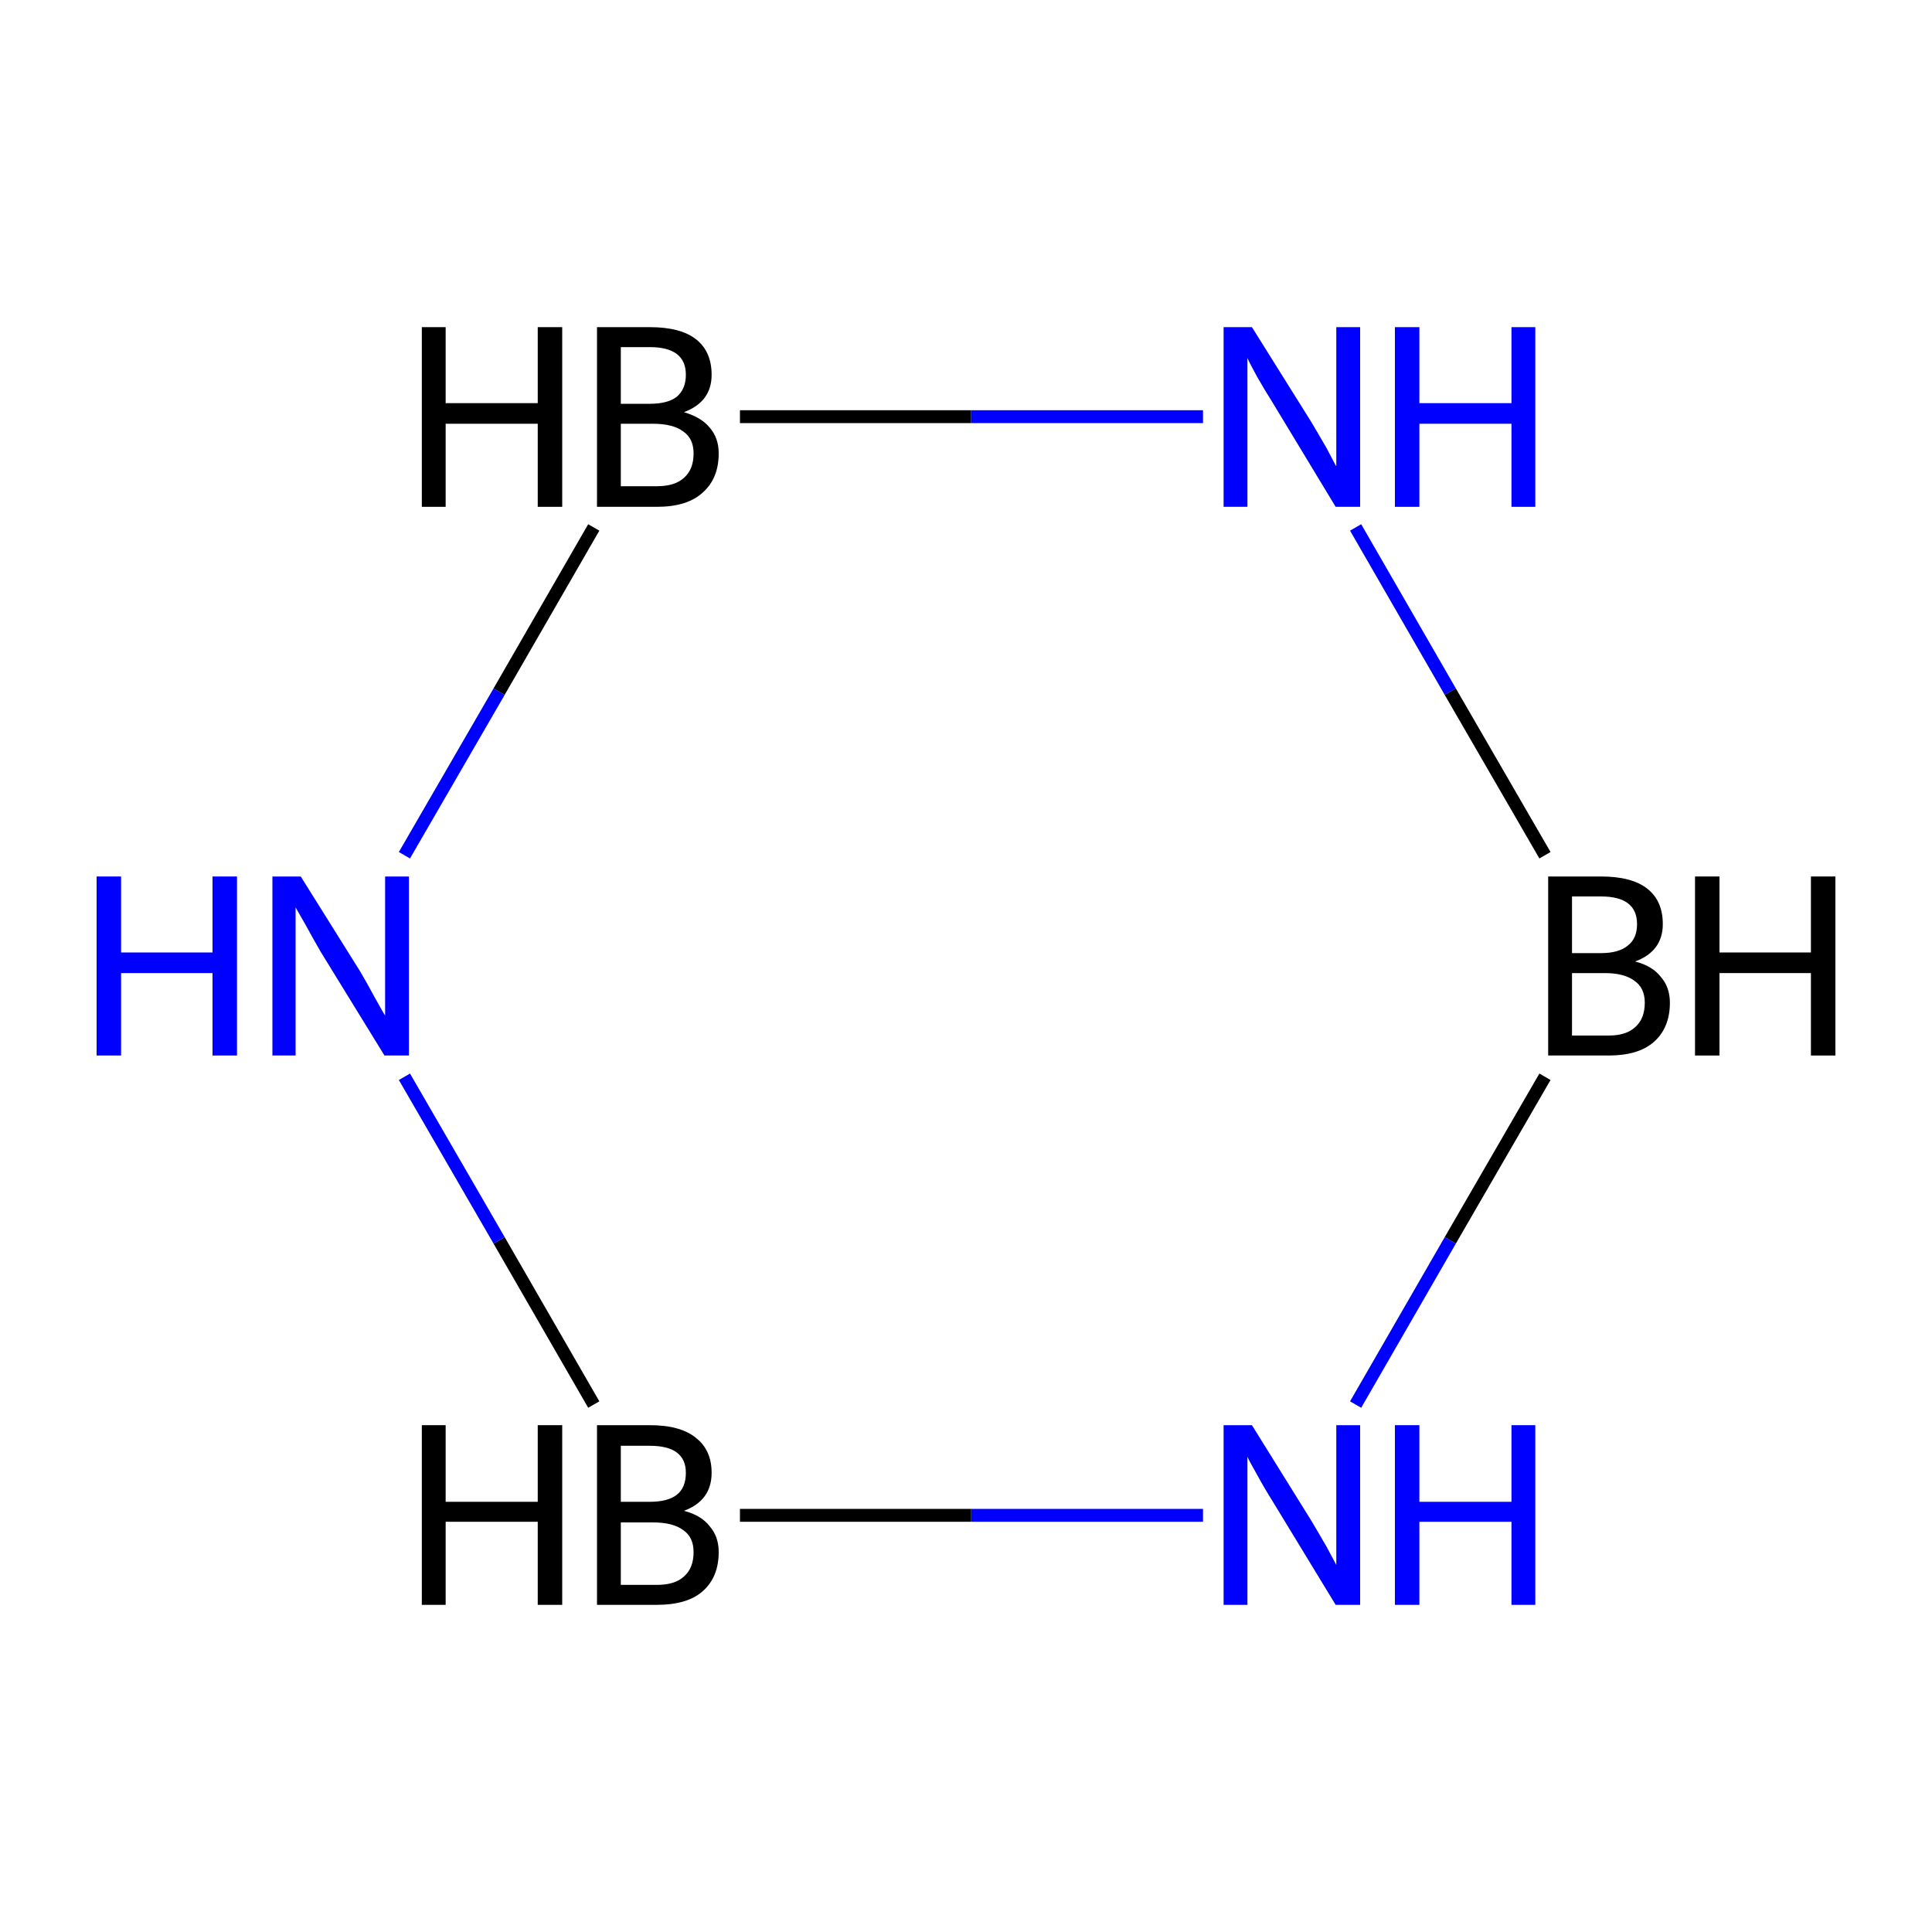 <?xml version='1.0' encoding='iso-8859-1'?>
<svg version='1.1' baseProfile='full'
              xmlns='http://www.w3.org/2000/svg'
                      xmlns:rdkit='http://www.rdkit.org/xml'
                      xmlns:xlink='http://www.w3.org/1999/xlink'
                  xml:space='preserve'
width='300px' height='300px' viewBox='0 0 300 300'>
<!-- END OF HEADER -->
<rect style='opacity:1.0;fill:#FFFFFF;stroke:none' width='300.0' height='300.0' x='0.0' y='0.0'> </rect>
<path class='bond-0 atom-0 atom-1' d='M 239.9,167.2 L 225.2,192.6' style='fill:none;fill-rule:evenodd;stroke:#000000;stroke-width:2.0px;stroke-linecap:butt;stroke-linejoin:miter;stroke-opacity:1' />
<path class='bond-0 atom-0 atom-1' d='M 225.2,192.6 L 210.5,218.1' style='fill:none;fill-rule:evenodd;stroke:#0000FF;stroke-width:2.0px;stroke-linecap:butt;stroke-linejoin:miter;stroke-opacity:1' />
<path class='bond-1 atom-1 atom-2' d='M 186.8,235.3 L 150.8,235.3' style='fill:none;fill-rule:evenodd;stroke:#0000FF;stroke-width:2.0px;stroke-linecap:butt;stroke-linejoin:miter;stroke-opacity:1' />
<path class='bond-1 atom-1 atom-2' d='M 150.8,235.3 L 114.9,235.3' style='fill:none;fill-rule:evenodd;stroke:#000000;stroke-width:2.0px;stroke-linecap:butt;stroke-linejoin:miter;stroke-opacity:1' />
<path class='bond-2 atom-2 atom-3' d='M 92.2,218.1 L 77.5,192.6' style='fill:none;fill-rule:evenodd;stroke:#000000;stroke-width:2.0px;stroke-linecap:butt;stroke-linejoin:miter;stroke-opacity:1' />
<path class='bond-2 atom-2 atom-3' d='M 77.5,192.6 L 62.8,167.2' style='fill:none;fill-rule:evenodd;stroke:#0000FF;stroke-width:2.0px;stroke-linecap:butt;stroke-linejoin:miter;stroke-opacity:1' />
<path class='bond-3 atom-3 atom-4' d='M 62.8,132.8 L 77.5,107.4' style='fill:none;fill-rule:evenodd;stroke:#0000FF;stroke-width:2.0px;stroke-linecap:butt;stroke-linejoin:miter;stroke-opacity:1' />
<path class='bond-3 atom-3 atom-4' d='M 77.5,107.4 L 92.2,81.9' style='fill:none;fill-rule:evenodd;stroke:#000000;stroke-width:2.0px;stroke-linecap:butt;stroke-linejoin:miter;stroke-opacity:1' />
<path class='bond-4 atom-4 atom-5' d='M 114.9,64.7 L 150.8,64.7' style='fill:none;fill-rule:evenodd;stroke:#000000;stroke-width:2.0px;stroke-linecap:butt;stroke-linejoin:miter;stroke-opacity:1' />
<path class='bond-4 atom-4 atom-5' d='M 150.8,64.7 L 186.8,64.7' style='fill:none;fill-rule:evenodd;stroke:#0000FF;stroke-width:2.0px;stroke-linecap:butt;stroke-linejoin:miter;stroke-opacity:1' />
<path class='bond-5 atom-5 atom-0' d='M 210.5,81.9 L 225.2,107.4' style='fill:none;fill-rule:evenodd;stroke:#0000FF;stroke-width:2.0px;stroke-linecap:butt;stroke-linejoin:miter;stroke-opacity:1' />
<path class='bond-5 atom-5 atom-0' d='M 225.2,107.4 L 239.9,132.8' style='fill:none;fill-rule:evenodd;stroke:#000000;stroke-width:2.0px;stroke-linecap:butt;stroke-linejoin:miter;stroke-opacity:1' />
<path class='atom-0' d='M 253.9 149.3
Q 256.6 150.0, 257.9 151.7
Q 259.3 153.3, 259.3 155.7
Q 259.3 159.6, 256.8 161.8
Q 254.4 163.9, 249.8 163.9
L 240.4 163.9
L 240.4 136.1
L 248.6 136.1
Q 253.4 136.1, 255.8 138.0
Q 258.2 139.9, 258.2 143.5
Q 258.2 147.7, 253.9 149.3
M 244.1 139.2
L 244.1 148.0
L 248.6 148.0
Q 251.4 148.0, 252.8 146.8
Q 254.2 145.7, 254.2 143.5
Q 254.2 139.2, 248.6 139.2
L 244.1 139.2
M 249.8 160.8
Q 252.5 160.8, 253.9 159.5
Q 255.4 158.2, 255.4 155.7
Q 255.4 153.4, 253.8 152.3
Q 252.2 151.1, 249.2 151.1
L 244.1 151.1
L 244.1 160.8
L 249.8 160.8
' fill='#000000'/>
<path class='atom-0' d='M 263.2 136.1
L 267.0 136.1
L 267.0 147.9
L 281.2 147.9
L 281.2 136.1
L 285.0 136.1
L 285.0 163.9
L 281.2 163.9
L 281.2 151.1
L 267.0 151.1
L 267.0 163.9
L 263.2 163.9
L 263.2 136.1
' fill='#000000'/>
<path class='atom-1' d='M 194.4 221.3
L 203.6 236.1
Q 204.5 237.6, 206.0 240.2
Q 207.4 242.8, 207.5 243.0
L 207.5 221.3
L 211.2 221.3
L 211.2 249.2
L 207.4 249.2
L 197.6 233.1
Q 196.4 231.2, 195.2 229.0
Q 194.0 226.9, 193.7 226.2
L 193.7 249.2
L 190.0 249.2
L 190.0 221.3
L 194.4 221.3
' fill='#0000FF'/>
<path class='atom-1' d='M 216.6 221.3
L 220.4 221.3
L 220.4 233.2
L 234.7 233.2
L 234.7 221.3
L 238.4 221.3
L 238.4 249.2
L 234.7 249.2
L 234.7 236.3
L 220.4 236.3
L 220.4 249.2
L 216.6 249.2
L 216.6 221.3
' fill='#0000FF'/>
<path class='atom-2' d='M 65.5 221.3
L 69.2 221.3
L 69.2 233.2
L 83.5 233.2
L 83.5 221.3
L 87.3 221.3
L 87.3 249.2
L 83.5 249.2
L 83.5 236.3
L 69.2 236.3
L 69.2 249.2
L 65.5 249.2
L 65.5 221.3
' fill='#000000'/>
<path class='atom-2' d='M 106.2 234.6
Q 108.9 235.3, 110.2 237.0
Q 111.6 238.6, 111.6 241.0
Q 111.6 244.9, 109.1 247.1
Q 106.7 249.2, 102.0 249.2
L 92.7 249.2
L 92.7 221.3
L 100.9 221.3
Q 105.7 221.3, 108.1 223.3
Q 110.5 225.2, 110.5 228.7
Q 110.5 233.0, 106.2 234.6
M 96.4 224.5
L 96.4 233.2
L 100.9 233.2
Q 103.7 233.2, 105.1 232.1
Q 106.5 231.0, 106.5 228.7
Q 106.5 224.5, 100.9 224.5
L 96.4 224.5
M 102.0 246.1
Q 104.8 246.1, 106.2 244.8
Q 107.7 243.5, 107.7 241.0
Q 107.7 238.7, 106.1 237.6
Q 104.5 236.4, 101.4 236.4
L 96.4 236.4
L 96.4 246.1
L 102.0 246.1
' fill='#000000'/>
<path class='atom-3' d='M 15.0 136.1
L 18.8 136.1
L 18.8 147.9
L 33.0 147.9
L 33.0 136.1
L 36.8 136.1
L 36.8 163.9
L 33.0 163.9
L 33.0 151.1
L 18.8 151.1
L 18.8 163.9
L 15.0 163.9
L 15.0 136.1
' fill='#0000FF'/>
<path class='atom-3' d='M 46.7 136.1
L 55.9 150.8
Q 56.8 152.3, 58.2 154.9
Q 59.7 157.6, 59.8 157.7
L 59.8 136.1
L 63.5 136.1
L 63.5 163.9
L 59.7 163.9
L 49.8 147.8
Q 48.7 145.9, 47.5 143.7
Q 46.3 141.6, 45.9 140.9
L 45.9 163.9
L 42.3 163.9
L 42.3 136.1
L 46.7 136.1
' fill='#0000FF'/>
<path class='atom-4' d='M 65.5 50.8
L 69.2 50.8
L 69.2 62.6
L 83.5 62.6
L 83.5 50.8
L 87.3 50.8
L 87.3 78.7
L 83.5 78.7
L 83.5 65.8
L 69.2 65.8
L 69.2 78.7
L 65.5 78.7
L 65.5 50.8
' fill='#000000'/>
<path class='atom-4' d='M 106.2 64.0
Q 108.9 64.8, 110.2 66.4
Q 111.6 68.0, 111.6 70.4
Q 111.6 74.3, 109.1 76.5
Q 106.7 78.7, 102.0 78.7
L 92.7 78.7
L 92.7 50.8
L 100.9 50.8
Q 105.7 50.8, 108.1 52.7
Q 110.5 54.6, 110.5 58.2
Q 110.5 62.4, 106.2 64.0
M 96.4 53.9
L 96.4 62.7
L 100.9 62.7
Q 103.7 62.7, 105.1 61.6
Q 106.5 60.4, 106.5 58.2
Q 106.5 53.9, 100.9 53.9
L 96.4 53.9
M 102.0 75.5
Q 104.8 75.5, 106.2 74.2
Q 107.7 72.9, 107.7 70.4
Q 107.7 68.1, 106.1 67.0
Q 104.5 65.8, 101.4 65.8
L 96.4 65.8
L 96.4 75.5
L 102.0 75.5
' fill='#000000'/>
<path class='atom-5' d='M 194.4 50.8
L 203.6 65.5
Q 204.5 67.0, 206.0 69.6
Q 207.4 72.3, 207.5 72.4
L 207.5 50.8
L 211.2 50.8
L 211.2 78.7
L 207.4 78.7
L 197.6 62.5
Q 196.4 60.6, 195.2 58.5
Q 194.0 56.3, 193.7 55.6
L 193.7 78.7
L 190.0 78.7
L 190.0 50.8
L 194.4 50.8
' fill='#0000FF'/>
<path class='atom-5' d='M 216.6 50.8
L 220.4 50.8
L 220.4 62.6
L 234.7 62.6
L 234.7 50.8
L 238.4 50.8
L 238.4 78.7
L 234.7 78.7
L 234.7 65.8
L 220.4 65.8
L 220.4 78.7
L 216.6 78.7
L 216.6 50.8
' fill='#0000FF'/>
</svg>
